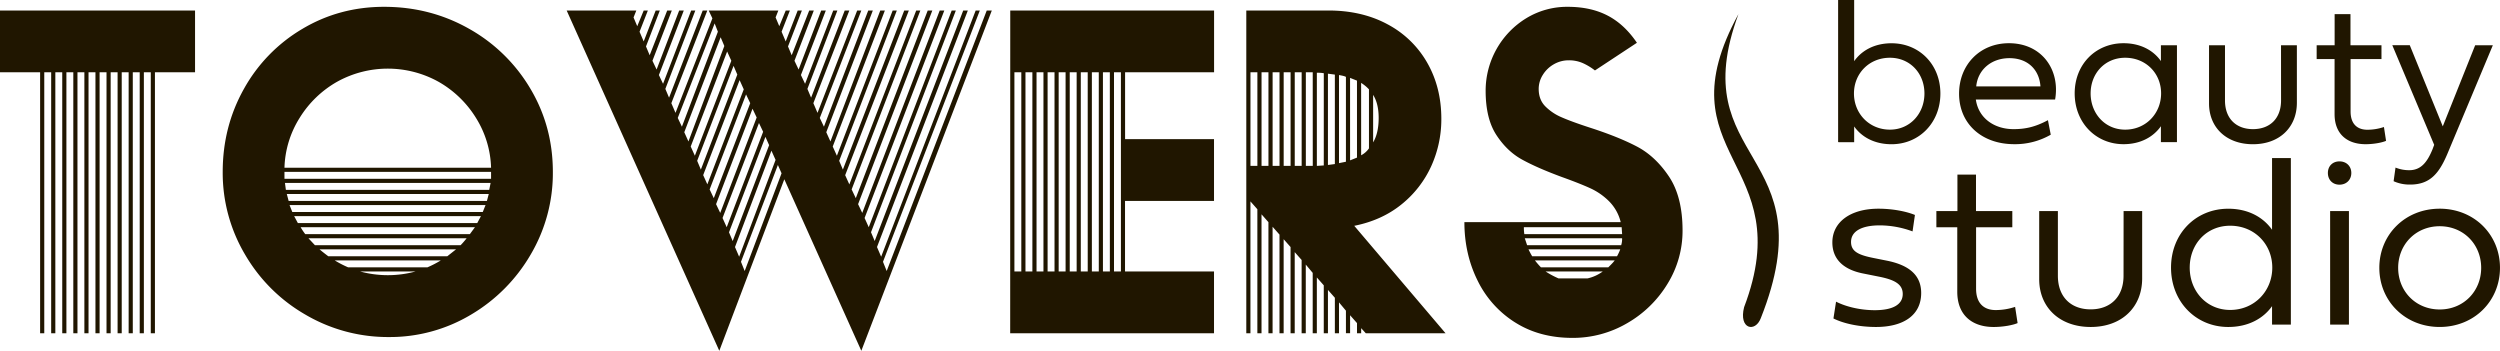 <svg xmlns="http://www.w3.org/2000/svg" viewBox="0 0 2232.27 313.23"><defs><style>.cls-1{fill:#201600;}</style></defs><g id="Layer_2" data-name="Layer 2"><g id="Layer_1-2" data-name="Layer 1"><path class="cls-1" d="M35.82,64.55H0V9.38H174.16V64.55H138.34v233h-3.71v-233h-6.17v233h-3.71v-233h-6.18v233h-3.7v-233h-6.18v233H105v-233H98.81v233h-3.7v-233H88.93v233h-3.7v-233H79.05v233H75.34v-233H69.17v233H65.46v-233H59.29v233H55.58v-233H49.41v233H45.7v-233H39.53v233H35.82ZM273,281.11a147.17,147.17,0,0,1-54.14-53.73,143.14,143.14,0,0,1-20-73.9q0-40.35,18.94-74.11a142.25,142.25,0,0,1,52.08-53.52Q303,6.08,343,6.09q41.16,0,75.75,19.55A147,147,0,0,1,473.47,79q20.17,33.77,20.18,74.52a143.22,143.22,0,0,1-19.77,73.7,149.29,149.29,0,0,1-53.31,53.73,141.13,141.13,0,0,1-73.49,20A145.43,145.43,0,0,1,273,281.11ZM438.48,149.77a88.56,88.56,0,0,0-13.59-44.67A93.48,93.48,0,0,0,391.54,73,93.3,93.3,0,0,0,301,73a93.48,93.48,0,0,0-33.35,32.11A88.26,88.26,0,0,0,254,149.77Zm0,9.89v-6.18H254v6.18Zm-1.65,9.88,1.23-6.18H254.44l.82,6.18Zm-2.06,9.88,1.65-6.18H256.09l1.64,6.18Zm-3.7,9.88,2.47-6.18h-175L261,189.3Zm-4.94,9.88,3.29-6.17H262.67l3.3,6.17Zm-6.59,9.88,4.53-6.17H268.44a57.68,57.68,0,0,0,4.12,6.17Zm-8.24,9.88a80.23,80.23,0,0,0,5.36-6.17H275.44l5.76,6.17Zm-11.94,9.89,7.83-6.18H285.32c1.65,1.38,3.09,2.54,4.32,3.5s2.4,1.85,3.5,2.68Zm-17.7,9.88a96.32,96.32,0,0,0,11.94-6.18H298.9a96.32,96.32,0,0,0,11.94,6.18ZM371,242.41h-49.4a94.09,94.09,0,0,0,49.4,0Zm135-233h62.17l-2.47,6.18,3.3,7.82,5.76-14h3.71l-7.41,18.94,3.7,8.64L585.46,9.38h3.7L576.81,41.49l3.29,7.83L595.75,9.38h4.12l-17.3,44.88,3.71,7.82,20.17-52.7h4.12L588.34,67l3.7,7.82L617.16,9.38h3.7l-26.76,70,3.3,7.82L627.45,9.38h4.12L599.45,92.13l3.71,8.65,32.94-84.4-3.3-7H695l-2.47,6.18,3.3,7.82,5.76-14h3.71l-7.42,18.94L701.56,37l10.7-27.58H716L703.62,41.49l3.29,7.83L722.56,9.38h4.11L709.38,54.26l3.71,7.82,20.17-52.7h4.12L715.15,67l3.7,7.82L744,9.38h3.7l-26.76,70,3.29,7.82L754.26,9.38h4.12L726.26,92.13l3.71,8.65,35.41-91.4h3.7L732,105.31l3.7,7.82L775.26,9.38h4.11L737.79,118.07l3.71,8.24L786,9.38h4.12L743.56,130.84l3.7,8.23L797.08,9.38h3.7L749.32,143.6l3.29,7.82,54.76-142h4.12l-56.82,147,3.71,8.24L818.08,9.38h3.7L760.44,169.13l3.7,7.82L828.37,9.38h4.12L766.2,182.3l3.71,7.82L839.07,9.38h4.12L772,194.65l3.71,8.24L849.78,9.38h3.7l-75.75,198,3.29,7.82L860.07,9.38h4.12L783.08,220.59l3.71,8.65L871.19,9.38h3.7L788.43,233.77l3.3,8.23L881.07,9.38h4.53L769.08,313.23,700.32,160.07,642.27,313.23ZM641,28.32l-2.88-7.41-32.94,84.4,3.7,7.82Zm5.76,12.76-3.29-7.82L611,118.07l3.71,8.24ZM653,54.26,649.27,46l-32.52,84.82,3.7,8.23Zm5.35,12.35L655,58.79,622.51,143.6l3.29,7.82Zm5.76,13.17-3.7-8.23-32.53,84.81,3.71,8.24Zm5.77,12.35-3.71-7.82-32.52,84.82,3.7,7.82Zm5.76,12.77-3.7-7.82L639.39,182.3l3.71,7.82Zm5.77,12.76-3.71-7.82-32.53,84.81,3.71,8.24Zm5.35,11.94-3.3-7.41-32.52,85.23,3.29,7.82Zm5.76,13.18-3.7-8.24-32.53,86.05,3.71,8.65Zm5.35,11.94-3.29-7.41-32.94,86.46,3.3,8.23ZM902.06,9.38h182V64.55h-79.46v59.7H1084v55.17h-79.46v63H1084v55.17h-182Zm9.88,233V64.55h-6.17V242.41Zm9.88,0V64.55h-6.17V242.41Zm9.89,0V64.55h-6.18V242.41Zm9.88,0V64.55h-6.18V242.41Zm9.88,0V64.55h-6.18V242.41Zm9.88,0V64.55h-6.18V242.41Zm9.88,0V64.55h-6.18V242.41Zm9.88,0V64.55h-6.17V242.41Zm9.88,0V64.55h-6.17V242.41Zm9.88,0V64.55H994.7V242.41Zm289.85,55.17h-71.23l-4.11-4.53v4.53h-3.71v-9.06l-6.17-7v16.06h-3.71V277.41l-6.18-7.41v27.58h-3.7v-31.7l-6.18-7v38.7H1182V254.76l-6.18-7v49.82h-3.7V243.65l-6.18-7.41v61.34h-3.71V232.12l-6.17-7v72.46h-3.71v-77l-6.17-7v84h-3.71V209.47l-6.17-7v95.1h-3.71V198.36l-6.17-7V297.58h-3.71V186.83l-6.18-7V297.58h-3.7V9.38h73.28q30.06,0,52.91,12.35a88.21,88.21,0,0,1,35.41,34.38q12.55,22,12.55,50a101.07,101.07,0,0,1-9,42.2,93.12,93.12,0,0,1-26.56,34.18q-17.51,14.2-42.2,19.14Zm-168-233h-6.18v83.58h6.18Zm9.88,0h-6.17v83.58h6.17Zm9.88,0h-6.17v83.58h6.17Zm9.88,0h-6.17v83.58h6.17Zm9.88,0h-6.17v83.58h6.17Zm9.89,0H1166v83.58h6.18Zm9.88.82a34.71,34.71,0,0,0-6.18-.41v83.17l6.18-.41Zm9.88,1.24-6.18-.82v81.52l6.18-.83Zm9.88,2.06q-1.23-.83-6.18-1.65v78.64l6.18-1.24Zm3.71,74.52,6.17-2.47V72l-6.17-2.47Zm9.88-4.53a19.44,19.44,0,0,0,7-6.18V79.78a34.41,34.41,0,0,0-7-5.76Zm10.7-11.53q4.93-8.23,4.94-21.82,0-12.75-4.94-20.59Zm126.8,160.78a91.37,91.37,0,0,1-33.55-37.47q-11.73-23.67-11.74-52.08h139.58a39.8,39.8,0,0,0-10.3-18.53A57.41,57.41,0,0,0,1420,168.1q-9.46-4.33-25.52-10.09-22.24-8.23-35.62-15.65t-22.85-22q-9.46-14.61-9.47-39.32A75.86,75.86,0,0,1,1363,16.17a69.88,69.88,0,0,1,36.85-10.08q20.58,0,35.61,7.82t26.15,24.29l-37.47,24.7a53.5,53.5,0,0,0-10.91-6.58,30.57,30.57,0,0,0-12.56-2.47,26.38,26.38,0,0,0-13.17,3.49,27.36,27.36,0,0,0-9.88,9.47,23.49,23.49,0,0,0-3.71,12.56q0,9.48,5.76,15.44a45.44,45.44,0,0,0,14.62,9.88q8.85,3.91,25.32,9.27,25.53,8.24,42,16.88t28.61,26.76q12.13,18.12,12.15,48.17A90,90,0,0,1,1489,253.32a100.72,100.72,0,0,1-36,35.2,95.71,95.71,0,0,1-49,13.18Q1374.69,301.7,1352.88,287.91Zm95.52-78.85-.41-6.17h-87.28a33.58,33.58,0,0,0,.41,6.17Zm-.82,9.88a17.75,17.75,0,0,0,.82-6.17h-86.87l2.06,6.17Zm-3.71,9.89a45.43,45.43,0,0,0,2.88-6.18h-81.93c.27.55.68,1.38,1.24,2.47s1.23,2.33,2.06,3.71Zm-7.82,9.88,2.68-2.68a33.57,33.57,0,0,0,3.08-3.5h-71.22a75,75,0,0,0,5.35,6.18Zm-18.53,9.88a35.83,35.83,0,0,0,13.59-6.18h-51a78.93,78.93,0,0,0,11.52,6.18Z"/><path class="cls-1" d="M1641.27,126.94V0h14.33V54.63c6.49-9.28,17.85-16,33.36-16,24.79,0,43.63,18.93,43.63,44.89s-18.84,45.26-43.63,45.26c-15.51,0-26.87-6.67-33.36-15.87v14.07Zm77.08-43.46c0-17.94-12.8-31.91-30.83-31.91-18.49,0-32.1,14-32.1,31.91s13.61,32.28,32.1,32.28C1705.55,115.76,1718.35,101.33,1718.35,83.48Zm112.78,36.79a63.68,63.68,0,0,1-32.63,8.47c-29.12,0-49.23-18.39-49.23-45.08,0-25.78,18.57-45.07,44.54-45.07,29.3,0,45.89,23.71,41.2,50.3h-70.77c2.43,17,16.86,26.42,33.62,26.42,10.1,0,19.12-1.72,30.75-8Zm-9.19-43.1c-1-14.78-11.18-25.24-27.68-25.24-16.32,0-28.31,10.46-29.66,25.24Zm121.88,49.77h-14.33V112.69c-6.49,9.29-17.85,16.05-33.36,16.05-24.79,0-43.63-19.29-43.63-45.35s18.84-44.8,43.63-44.8c15.51,0,26.87,6.67,33.36,15.95V40.39h14.33Zm-77.08-43.55c0,17.94,12.8,32.37,30.83,32.37,18.49,0,32.1-14.43,32.1-32.37s-13.61-31.82-32.1-31.82C1879.54,51.57,1866.74,65.54,1866.74,83.39Zm170-43h14.16V91.78c0,21.72-15.33,37-39.22,37s-39.22-15.06-39.22-36.42V40.39h14.25V89.7c0,16.23,10,25.61,25,25.61s25.06-9.38,25.06-25.61Zm62.12,12.35V99.53c0,11.36,6.13,16.32,15,16.32a46.88,46.88,0,0,0,14.78-2.44l1.89,12.35c-3.69,1.63-11.17,3-18.21,3-16.67,0-27.76-9.2-27.76-26.87V52.74h-16V40.39h16.05V12.62h14.15V40.39h27.68V52.74Zm111.25-12.35h15.78l-40.84,97.55c-7.39,17.22-15.51,26.86-33,26.86a34.57,34.57,0,0,1-14.78-3l1.71-12.17a32.28,32.28,0,0,0,12.26,2.34c9.83,0,15.69-6.22,20.74-18.57l1.53-4.06-37.42-89h15.6l29.48,72.48ZM1684.6,232.71c20.18,4,30.84,13.1,30.84,28.94,0,19.75-15.73,30.31-40.34,30.31-14.37,0-28.52-2.85-38-7.6l2.33-15c9.29,4.75,22.28,7.61,34.54,7.61,16.26,0,25-5.07,25-14.47,0-9.09-7.82-12.89-22.08-15.64l-13.2-2.64c-16.79-3.27-27.57-12.14-27.57-27.77,0-18.06,16-30.1,41.2-30.1,12.25,0,24.6,2.32,32.53,5.59l-2.12,14.68a84.9,84.9,0,0,0-29.36-5.38c-16.48,0-25.56,5.49-25.56,14.78,0,8.77,7,11.83,21.23,14.58Zm79.86-29.78v54.81c0,13.31,7.18,19.12,17.53,19.12a55.3,55.3,0,0,0,17.32-2.85l2.22,14.47c-4.33,1.9-13.1,3.48-21.33,3.48-19.54,0-32.54-10.77-32.54-31.47V202.93H1729V188.46h18.8V155.93h16.58v32.53h32.43v14.47Zm131.71-14.47h16.58v60.2c0,25.45-18,43.3-45.94,43.3s-46-17.63-46-42.67V188.46h16.69v57.77c0,19,11.73,30,29.26,30s29.36-11,29.36-30Zm132.56,84.91c-7.6,10.78-20.91,18.59-39.08,18.59-29,0-51.12-22.6-51.12-53s22.08-52.59,51.12-52.59c18.17,0,31.48,7.92,39.08,18.79v-64h16.8V289.85h-16.8Zm.21-34.43c0-21-16-37.39-37.6-37.39-21.12,0-36.12,16.37-36.12,37.39s15,37.81,36.12,37.81C2013,276.75,2028.94,259.86,2028.94,238.94Zm49.65-84.49c0-6.13,4.23-10.35,10.35-10.35s10.57,4.22,10.57,10.35-4.44,10.45-10.57,10.45S2078.59,160.57,2078.59,154.45Zm2,34h16.79V289.85H2080.6Zm97.81-2.11c30.84,0,53.86,23.13,53.86,52.8s-23,52.81-53.86,52.81-53.87-23.13-53.87-52.81S2147.57,186.35,2178.41,186.35Zm0,90c21.33,0,37.07-16.26,37.07-37.18S2199.74,202,2178.41,202s-37.07,16.26-37.07,37.17S2157.07,276.33,2178.41,276.33Z"/><path class="cls-1" d="M1557.32,274.29c49.77-130.89-74.66-134.16-5-261.78-49.77,134.16,79.64,121.07,19.91,271.6C1567.27,297.2,1552.34,293.93,1557.32,274.29Z"/></g></g></svg>